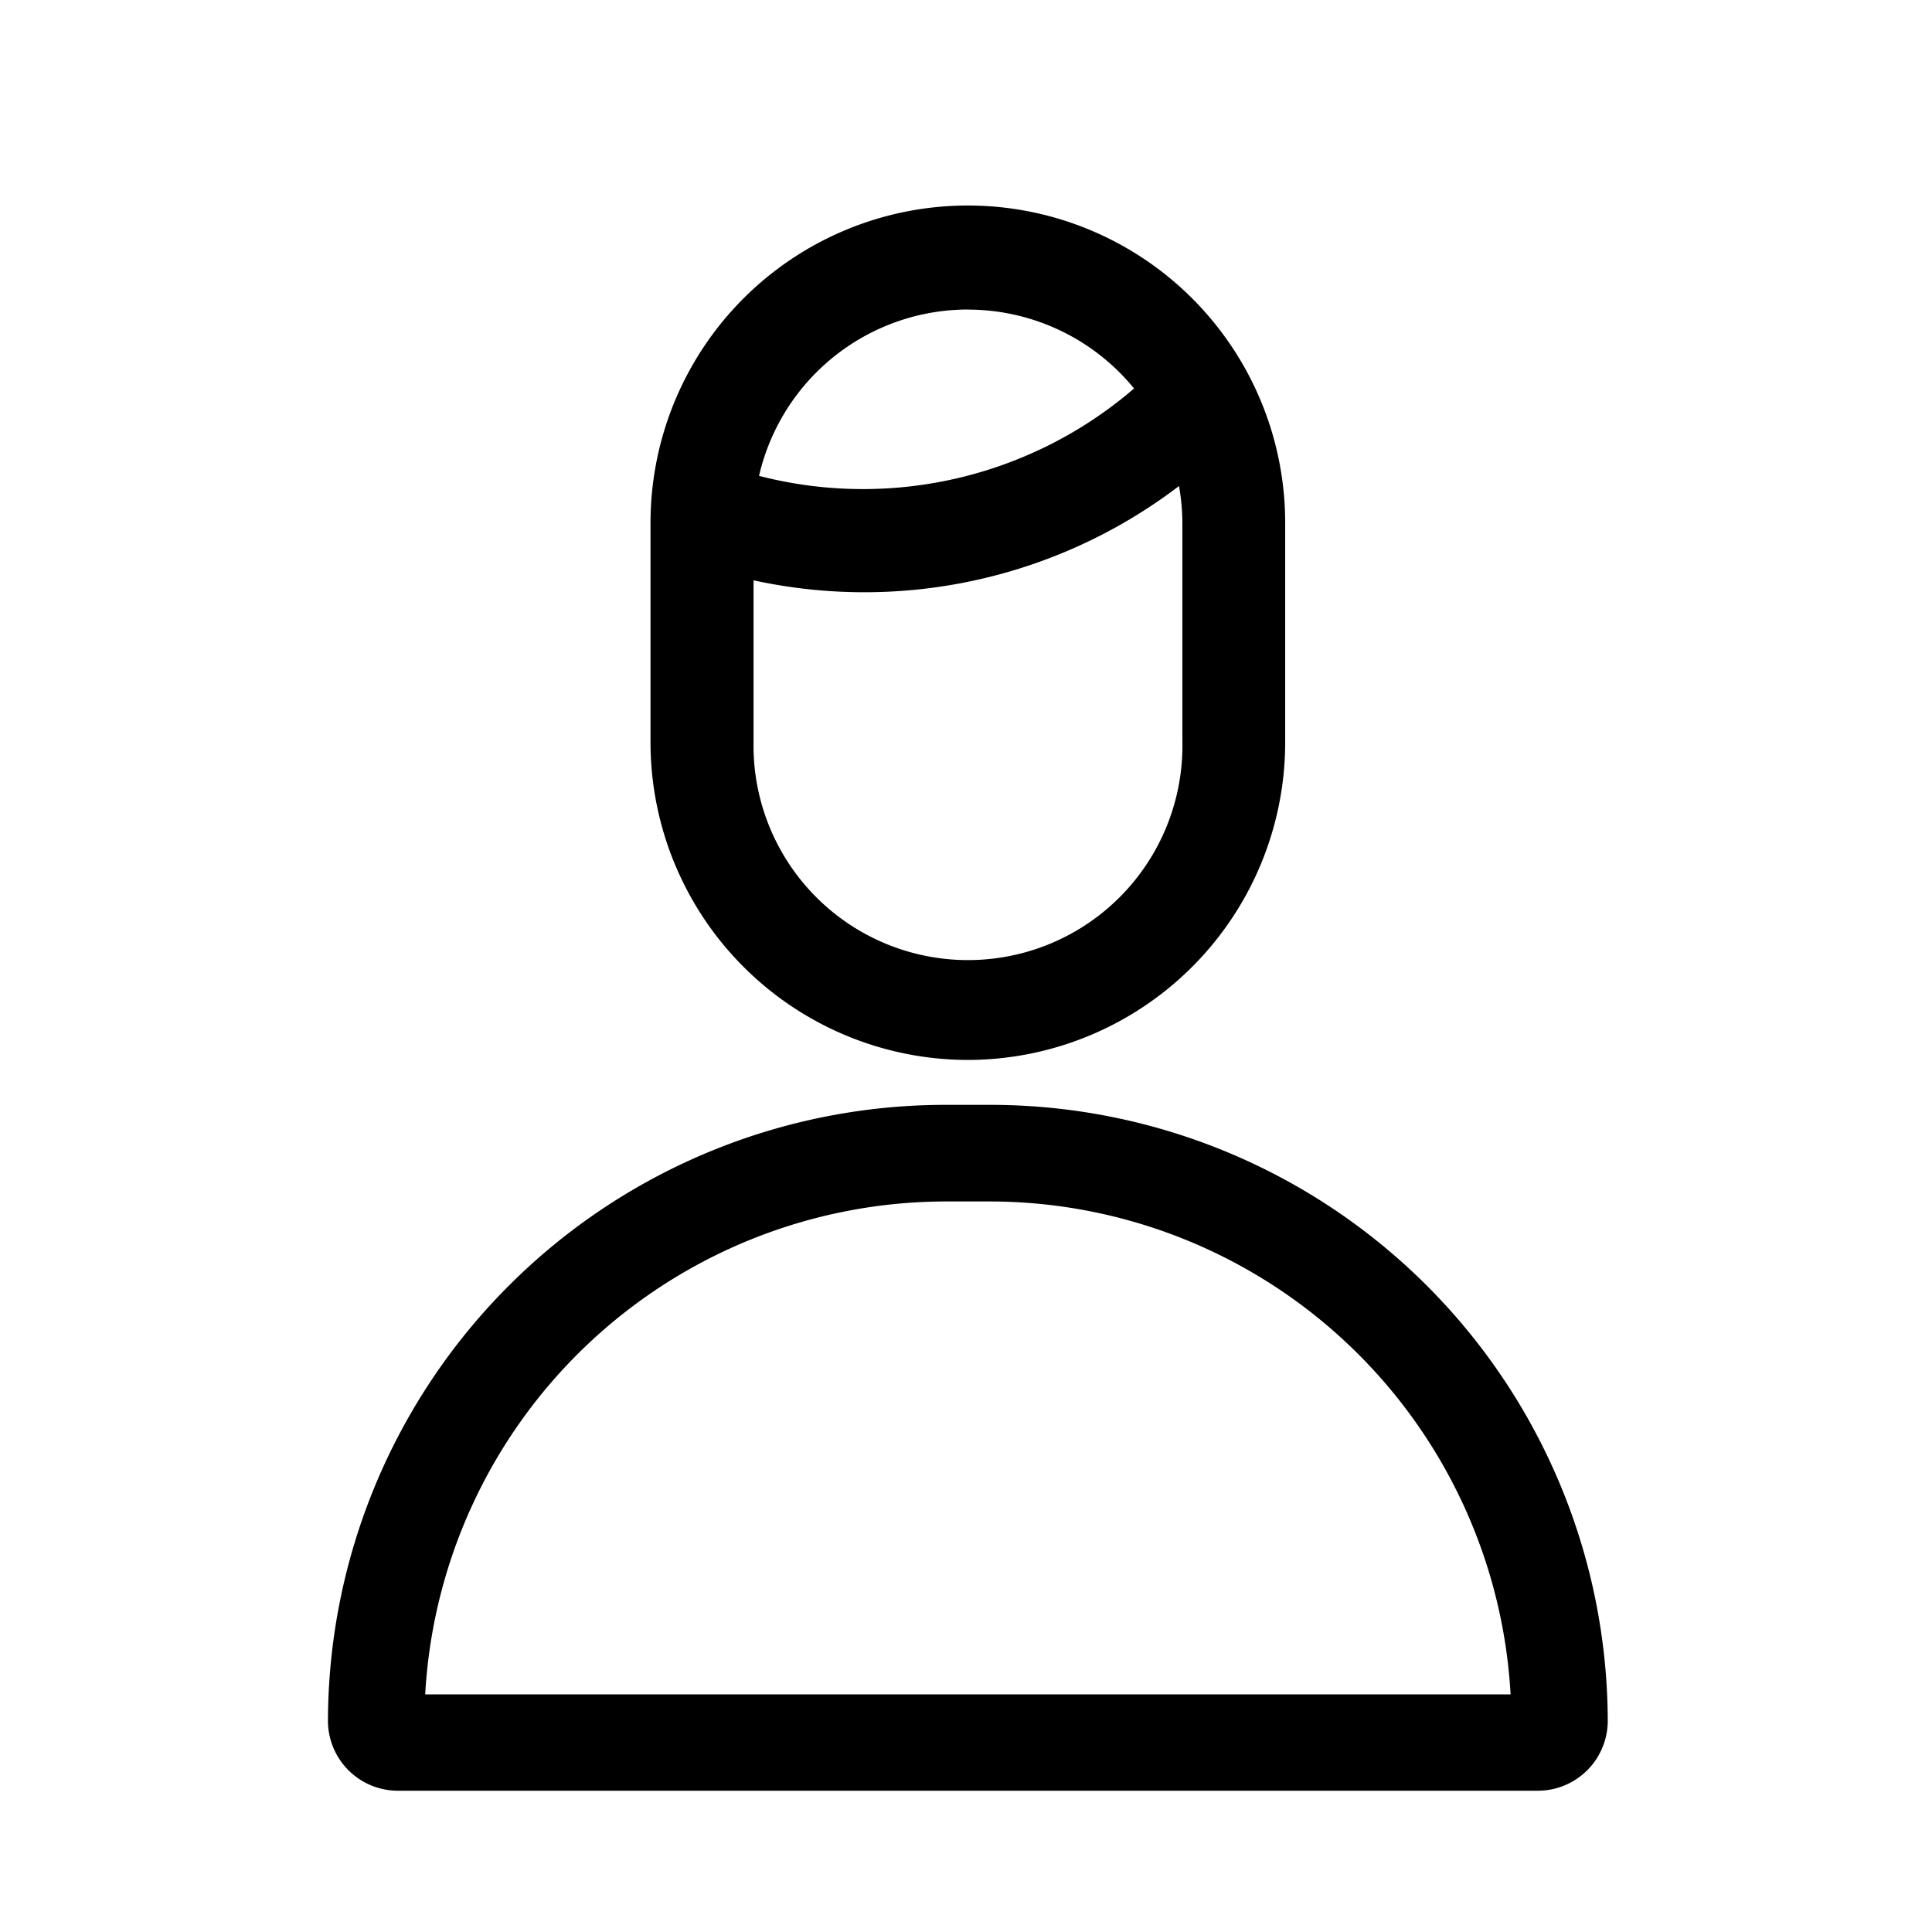 <svg xmlns="http://www.w3.org/2000/svg" width="24" height="24" viewBox="0 0 24 24">
  <defs>
    <style>
      .cls-1 {
        fill: none;
      }

      .cls-2 {
        
      }
    </style>
  </defs>
  <g id="icon_yh" transform="translate(0 0.12)">
    <rect id="矩形_15" data-name="矩形 15" class="cls-1" width="24" height="24" transform="translate(0 -0.12)"/>
    <g id="组_9" data-name="组 9" transform="translate(4.074 2.433)">
      <path id="路径_31" data-name="路径 31" class="cls-2" d="M71.06,28.387a3.947,3.947,0,0,1-3.94-3.943V21.715a3.942,3.942,0,1,1,7.884,0v2.716a3.947,3.947,0,0,1-3.937,3.956Zm0-9.322A2.665,2.665,0,0,0,68.4,21.715v2.716a2.664,2.664,0,1,0,5.327,0V21.715A2.665,2.665,0,0,0,71.06,19.066Z" transform="translate(-63.113 -17.773)"/>
      <path id="路径_32" data-name="路径 32" class="cls-2" d="M72.8,36.719a6.474,6.474,0,0,1-2.237-.4l.438-1.2A5.162,5.162,0,0,0,76.52,33.84l.924.908A6.446,6.446,0,0,1,72.8,36.719Z" transform="translate(-66.14 -31.915)"/>
      <path id="路径_33" data-name="路径 33" class="cls-2" d="M41.92,112.211a6.485,6.485,0,0,1,6.451,6.123H34.888a6.486,6.486,0,0,1,6.443-6.123h.589m0-1.2H41.33a7.67,7.67,0,0,0-7.65,7.654.869.869,0,0,0,.866.866H48.709a.869.869,0,0,0,.869-.866,7.67,7.67,0,0,0-7.657-7.654Z" transform="translate(-33.68 -99.839)"/>
    </g>
  </g>
</svg>
